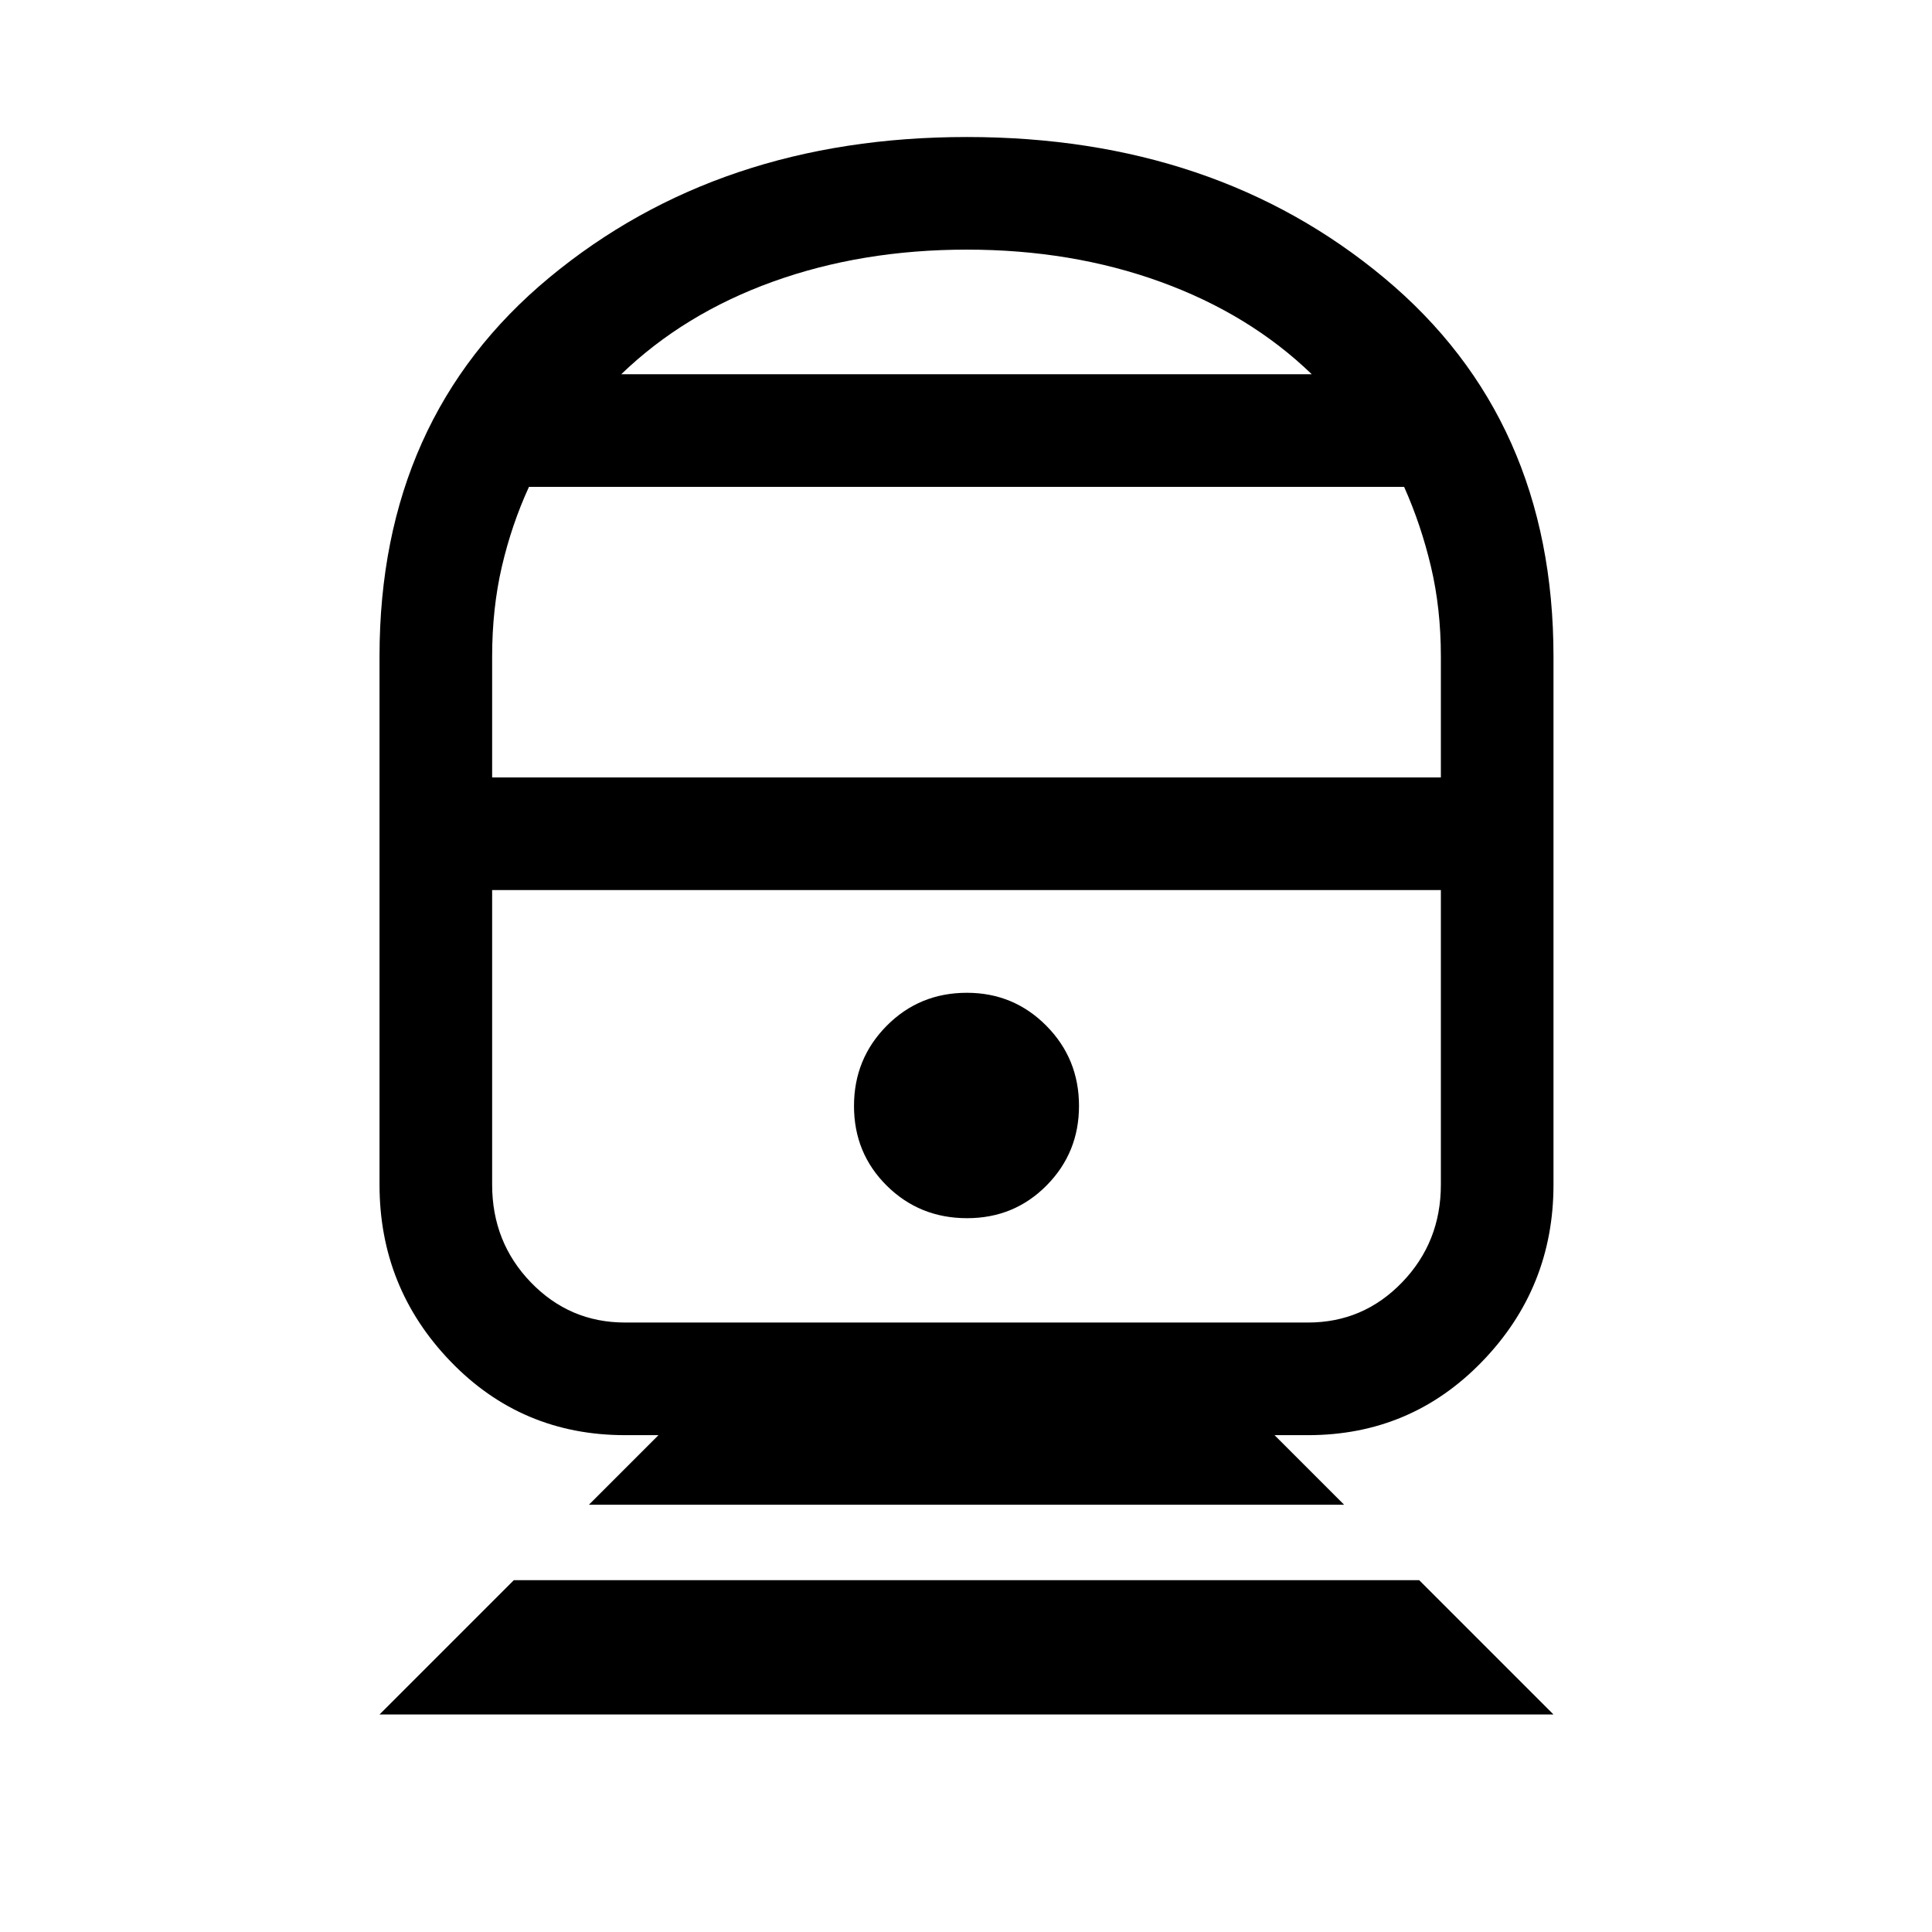 <svg xmlns="http://www.w3.org/2000/svg" height="24" viewBox="0 -960 960 960" width="24"><path d="m188.58-108.08 66.73-66.73h449.88l66.73 66.73H188.58Zm104.04-104.23 34.57-34.57h-16.61q-51.4 0-86.7-36.63-35.3-36.62-35.3-87.84V-633.8q0-118.31 84.3-188.22 84.31-69.9 207.51-69.9 123.42 0 207.47 70.06 84.06 70.05 84.06 188.13v262.38q0 51.22-35.4 87.84-35.41 36.63-86.6 36.63h-16.61l34.57 34.57H292.62Zm17.96-90.53h339.34q27.52 0 46.78-19.98t19.26-48.53v-146.38H244.54v146.36q0 28.65 19.26 48.59 19.26 19.94 46.78 19.94Zm169.97-51.85q23.41 0 39.51-16.28 16.09-16.27 16.09-39.52 0-23.45-16.24-39.83-16.25-16.37-39.46-16.37-23.6 0-39.85 16.39t-16.25 39.86q0 23.48 16.29 39.61 16.3 16.14 39.91 16.14Zm-236.01-219h471.42v-60.11q0-23.89-4.94-44.7-4.94-20.81-13.32-39.58H262.84q-8.61 18.77-13.46 39.58-4.84 20.81-4.84 44.77v60.04Zm64.15-200.35h343.12q-30.89-29.84-75.06-45.88-44.17-16.04-96.35-16.04-52.17 0-96.34 15.91-44.18 15.92-75.37 46.01ZM480.5-517.73Zm0-256.31Z"/></svg>
